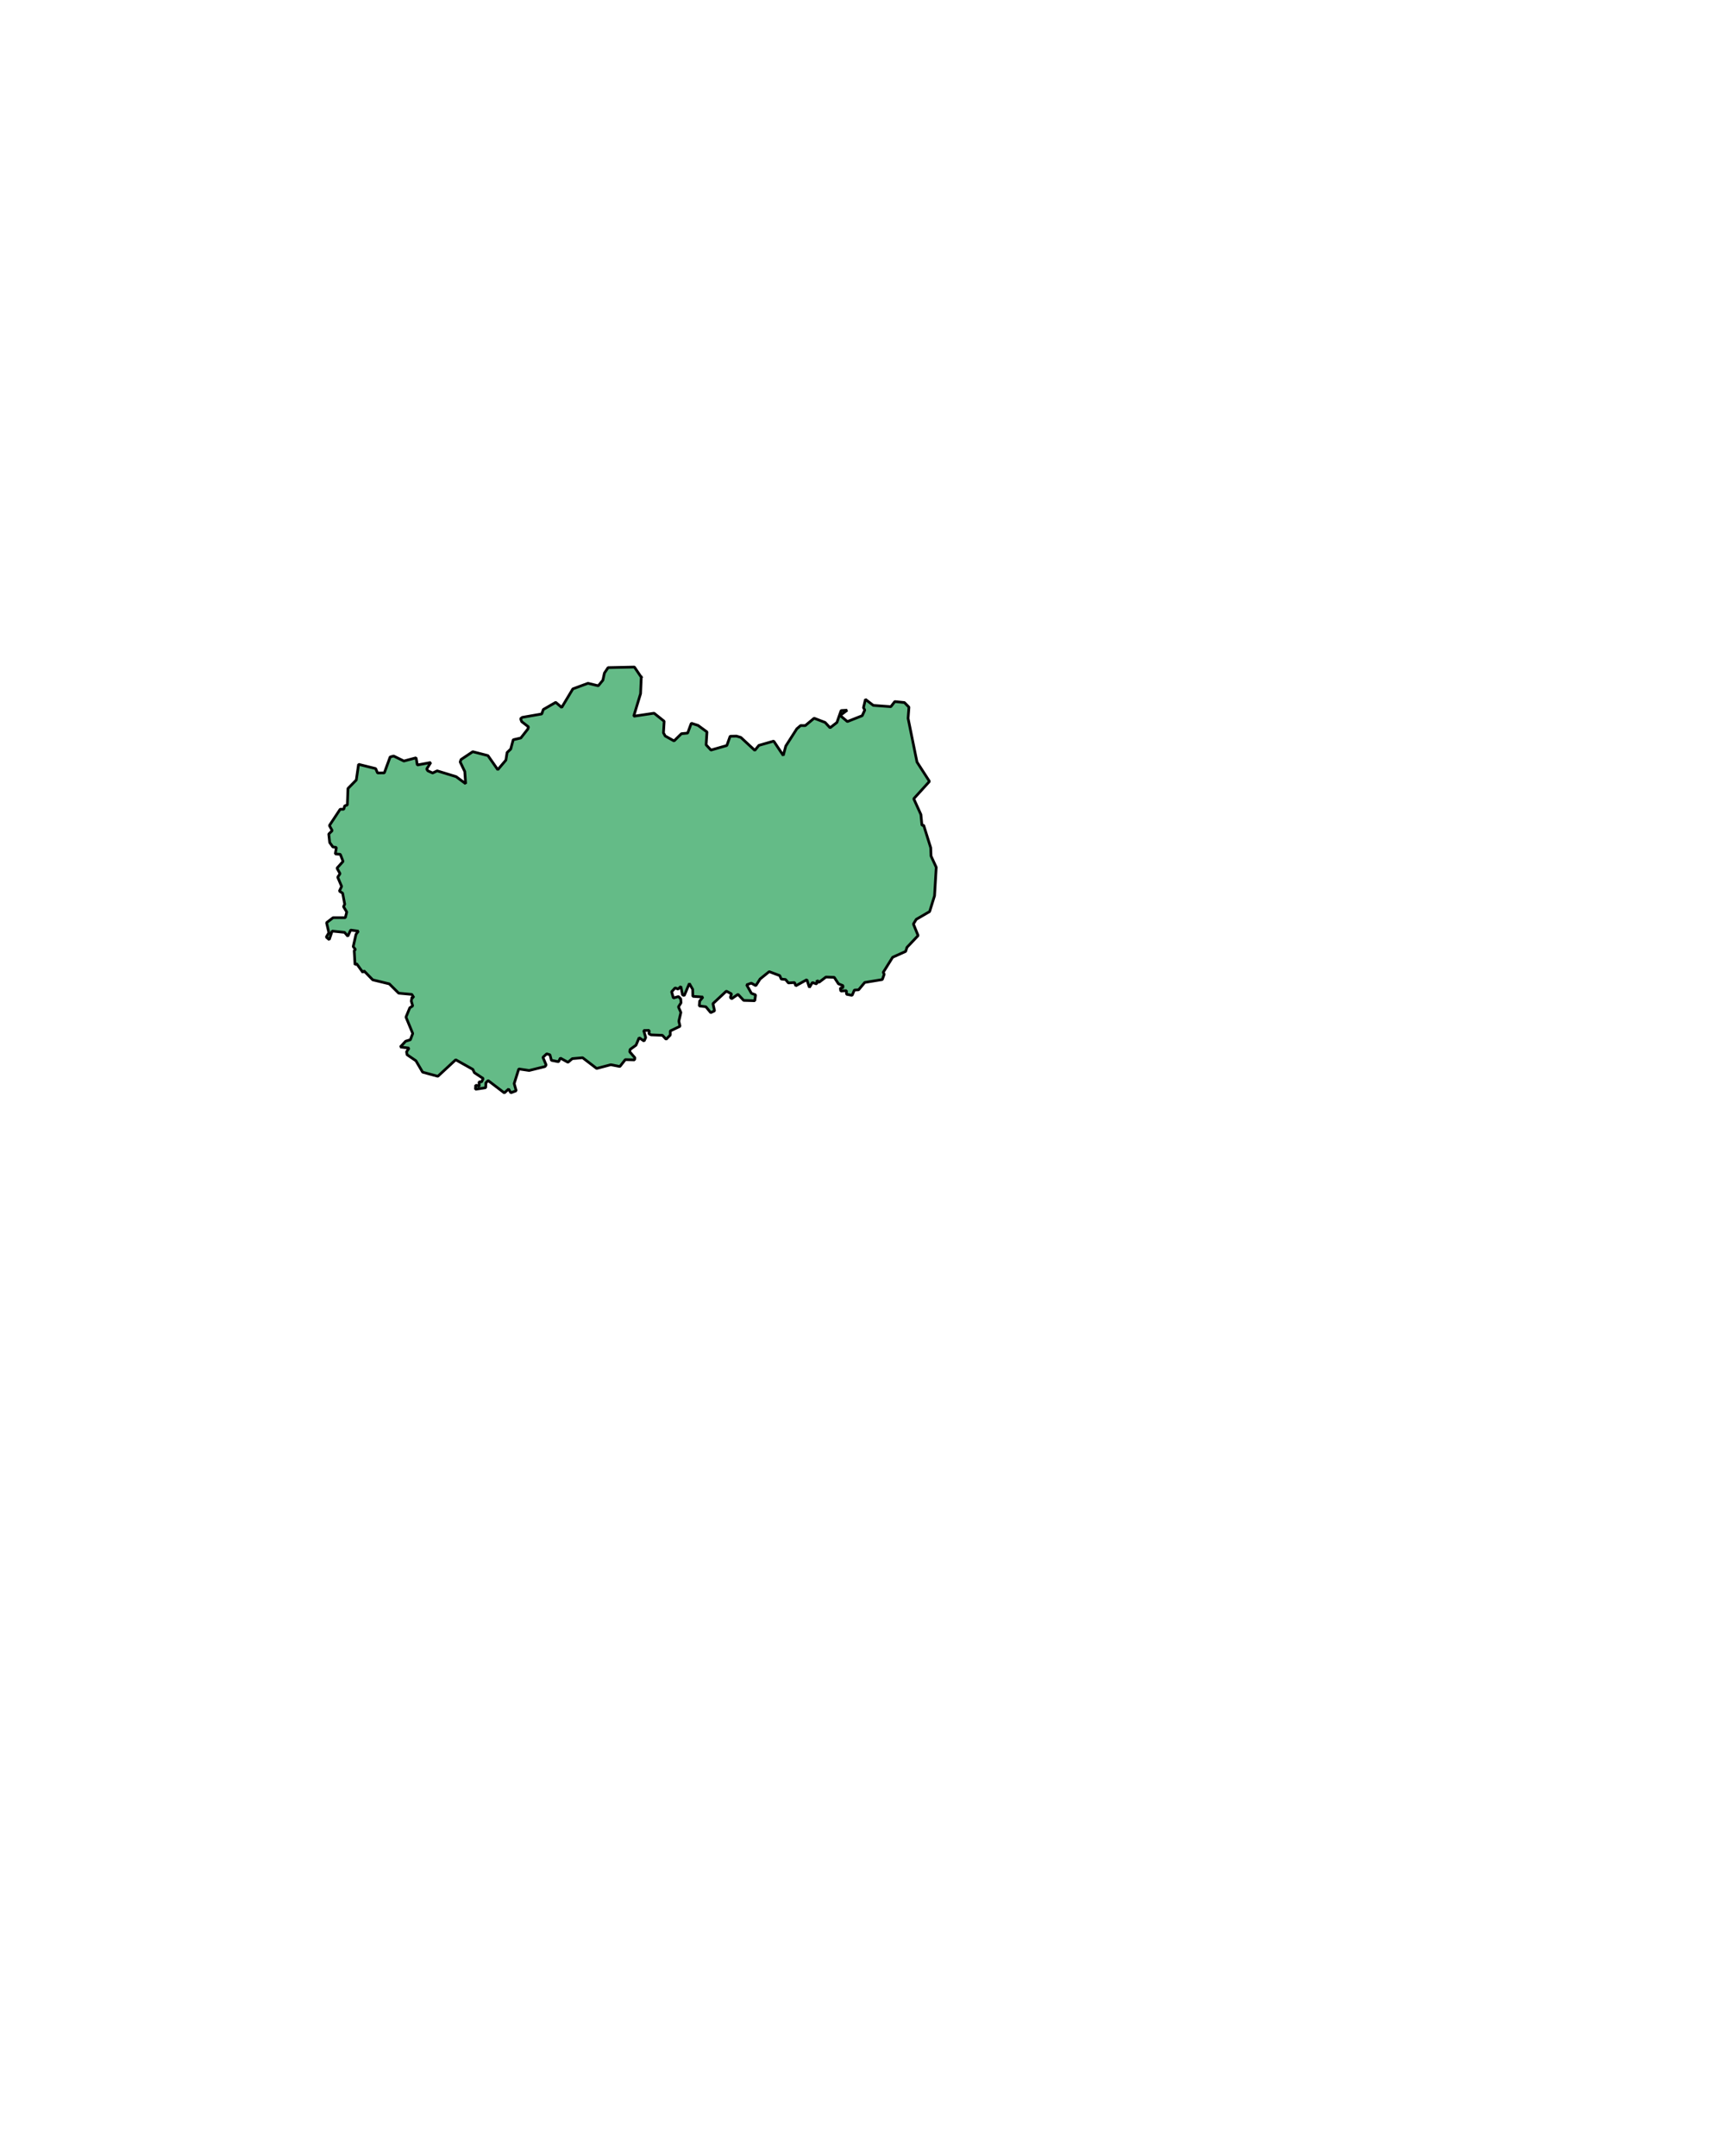 <?xml version="1.0" encoding="UTF-8" standalone="no"?>
<svg
   xmlns:dc="http://purl.org/dc/elements/1.1/"
   xmlns:cc="http://creativecommons.org/ns#"
   xmlns:rdf="http://www.w3.org/1999/02/22-rdf-syntax-ns#"
   xmlns:svg="http://www.w3.org/2000/svg"
   xmlns="http://www.w3.org/2000/svg"
   xmlns:sodipodi="http://sodipodi.sourceforge.net/DTD/sodipodi-0.dtd"
   xmlns:inkscape="http://www.inkscape.org/namespaces/inkscape"
   width="400.1"
   height="500"
   viewBox="0 0 1333.667 1666.669"
   version="1.2"
   id="svg3336"
   inkscape:version="0.48.4 r9939"
   sodipodi:docname="lugoTerraCha.svg">
  <sodipodi:namedview
     pagecolor="#ffffff"
     bordercolor="#666666"
     borderopacity="1"
     objecttolerance="10"
     gridtolerance="10"
     guidetolerance="10"
     inkscape:pageopacity="0.01960784"
     inkscape:pageshadow="2"
     inkscape:window-width="1873"
     inkscape:window-height="1056"
     id="namedview3434"
     showgrid="false"
     inkscape:zoom="1.543472"
     inkscape:cx="279.39946"
     inkscape:cy="233.59934"
     inkscape:window-x="47"
     inkscape:window-y="24"
     inkscape:window-maximized="1"
     inkscape:current-layer="svg3336" />
  <title
     id="title3338">BISBARRAS</title>
  <desc
     id="desc3340">Generated with Qt</desc>
  <defs
     id="defs3342" />
  <g
     style="font-size:32.5px;font-style:normal;font-weight:400;fill:none;stroke:#000000;stroke-width:1;stroke-linecap:square;stroke-linejoin:bevel;stroke-opacity:1;font-family:MS Shell Dlg 2"
     id="g3346"
     font-style="normal"
     font-weight="400"
     font-size="32.5"
     transform="translate(271.823,-1121.804)" />
  <g
     style="font-size:32.5px;font-style:normal;font-weight:400;fill:none;stroke:#000000;stroke-width:1;stroke-linecap:square;stroke-linejoin:bevel;stroke-opacity:1;font-family:MS Shell Dlg 2"
     id="g3348"
     font-style="normal"
     font-weight="400"
     font-size="32.5"
     transform="matrix(11.808,0,0,11.808,271.823,-1121.804)" />
  <g
     style="font-size:32.5px;font-style:normal;font-weight:400;fill:#ffffff;fill-opacity:1;fill-rule:evenodd;stroke:none;font-family:MS Shell Dlg 2"
     id="g3350"
     font-style="normal"
     font-weight="400"
     font-size="32.5"
     transform="matrix(1,0,0,1,271.823,-1121.804)" />
  <g
     style="font-size:32.5px;font-style:normal;font-weight:400;fill:none;stroke:#000000;stroke-width:1;stroke-linecap:square;stroke-linejoin:bevel;stroke-opacity:1;font-family:MS Shell Dlg 2"
     id="g3354"
     font-style="normal"
     font-weight="400"
     font-size="32.5"
     transform="matrix(11.808,0,0,11.808,271.823,-1121.804)" />
  <g
     style="font-size:32.5px;font-style:normal;font-weight:400;fill:none;stroke:#000000;stroke-width:1;stroke-linecap:square;stroke-linejoin:bevel;stroke-opacity:1;font-family:MS Shell Dlg 2"
     id="g3356"
     font-style="normal"
     font-weight="400"
     font-size="32.5"
     transform="matrix(11.808,0,0,11.808,271.823,-1121.804)" />
  <g
     style="font-size:32.5px;font-style:normal;font-weight:400;fill:none;stroke:#000000;stroke-width:1;stroke-linecap:square;stroke-linejoin:bevel;stroke-opacity:1;font-family:MS Shell Dlg 2"
     id="g3358"
     font-style="normal"
     font-weight="400"
     font-size="32.5"
     transform="matrix(11.808,0,0,11.808,306.939,-1058.873)" />
  <g
     style="font-size:32.5px;font-style:normal;font-weight:400;fill:none;stroke:#000000;stroke-width:1;stroke-linecap:square;stroke-linejoin:bevel;stroke-opacity:1;font-family:MS Shell Dlg 2"
     id="g3360"
     font-style="normal"
     font-weight="400"
     font-size="32.5"
     transform="matrix(11.808,0,0,11.808,306.939,-1058.873)" />
  <g
     style="font-size:32.5px;font-style:normal;font-weight:400;fill:#ffffff;fill-opacity:1;fill-rule:evenodd;stroke:none;font-family:MS Shell Dlg 2"
     id="g3362"
     font-style="normal"
     font-weight="400"
     font-size="32.5"
     transform="matrix(11.808,0,0,11.808,306.939,-1058.873)" />
  <g
     style="font-size:32.5px;font-style:normal;font-weight:400;fill:none;stroke:#000000;stroke-width:1;stroke-linecap:square;stroke-linejoin:bevel;stroke-opacity:1;font-family:MS Shell Dlg 2"
     id="g3366"
     font-style="normal"
     font-weight="400"
     font-size="32.5"
     transform="matrix(11.808,0,0,11.808,306.939,-1058.873)" />
  <g
     style="font-size:32.5px;font-style:normal;font-weight:400;fill:#000000;fill-opacity:0;fill-rule:evenodd;stroke:none;font-family:MS Shell Dlg 2"
     id="g3368"
     font-style="normal"
     font-weight="400"
     font-size="32.5"
     transform="matrix(1,0,0,1,306.939,-1058.873)">
    <path
       style="fill-rule:evenodd"
       inkscape:connector-curvature="0"
       id="path3370"
       d="m 0,0 3438,0 0,2354 L 0,2354 0,0"
       vector-effect="non-scaling-stroke" />
  </g>
  <path
     vector-effect="none"
     d="m 495.786,523.43 -0.54,12.74 -5.306,17.473 15.749,-2.349 7.804,6.226 -0.54,8.946 1.323,2.438 6.865,3.829 5.684,-5.589 4.82,-0.479 2.829,-7.61 5.184,1.658 6.919,5.041 -0.655,9.987 3.753,4.048 12.252,-3.514 2.572,-7.158 4.915,-0.11 3.382,1.021 10.781,9.987 3.139,-3.849 11.469,-3.302 7.385,11.103 1.944,-7.281 8.533,-13.336 2.964,-2.521 3.558,0.055 6.859,-5.706 8.506,3.254 3.828,4.13 5.293,-4.096 3.234,-9.233 4.705,-0.267 -5.441,4.082 5.583,4.713 11.469,-4.534 1.998,-4.37 -1.006,-1.836 1.485,-6.432 6.116,4.665 13.555,0.993 3.038,-3.945 7.453,0.753 3.497,3.569 -0.662,8.631 6.879,33.782 9.653,14.98 -12.171,13.398 5.542,12.192 0.81,8.329 1.343,0 5.428,17.323 0.257,6.446 4.03,8.706 -1.323,22.001 -3.787,12.206 -10.349,6.021 -2.201,3.61 3.632,8.939 -8.621,9.11 -0.986,3.117 -10.085,4.528 -7.277,11.685 0.776,1.445 -1.492,4.11 -13.575,2.233 -4.759,5.706 -3.234,0.178 -1.762,4.089 -4.341,-0.843 -0.048,-2.788 -4.374,0.288 -0.365,-2.295 1.944,-0.199 0.148,-1.664 -3.524,-1.425 -3.288,-5.014 -6.393,-0.219 -5.448,4.13 -1.377,-1.569 -0.297,2.788 -3.362,-1.11 -2.302,3.802 -1.971,-6 -8.573,4.74 -0.938,-2.527 -4.746,0.315 -2.214,-2.664 -3.328,-0.329 -1.134,-2.671 -8.182,-3.075 -7.048,5.692 -3.288,5.151 -3.47,-1.952 -3.639,1.301 3.699,6.555 3.186,1.206 -0.594,4.541 -8.58,-0.26 -4.388,-4.685 -4.915,3.377 -1.006,-0.986 0.898,-2.747 -3.99,-2.117 -10.369,9.679 1.269,5.555 -2.984,1.37 -3.713,-4.514 -5.117,-0.651 0.263,-3.685 2.586,-3.199 -7.837,-0.527 -0.122,-5.425 -2.579,-4.486 -3.922,9.288 -1.384,-0.582 -1.222,-6.425 -2.255,2.007 -2.167,-0.938 -2.761,3.021 1.377,4.808 3.969,-1.116 1.715,1.856 0.216,3.007 -1.998,3.11 1.883,4.308 -1.559,6.747 0.905,3.966 -7.527,3.582 0.009,3.171 -3.207,3.274 -2.923,-3.089 -8.695,-0.315 -1.613,-0.774 0.122,-2.692 -4.253,0.096 1.539,5.452 -1.242,2.692 -3.807,-2.569 -2.444,5.795 -4.536,3.247 -0.358,1.801 4.023,4.623 -0.257,1.658 -7.135,-0.199 -4.192,5.329 -7.027,-1.377 -10.936,2.877 -10.848,-8.288 -7.986,0.706 -3.335,2.815 -5.908,-3.24 -1.389,2.802 -5.525,-1.075 -1.108,-4.281 -2.512,-0.747 -2.938,2.699 2.513,5.918 -0.886,1.219 -12.261,3.041 -8.022,-1.199 -3.555,11.309 1.569,5.562 -4.15,1.548 -1.735,-2.87 -3.299,2.98 -12.536,-9.562 -1.704,1.767 -0.18,3.781 -7.927,1.226 0.2,-3.226 2.732,0.952 -0.129,-3.445 1.981,-0.075 1.208,-2.555 -6.805,-4.48 -1.166,-2.562 -13.259,-7.439 -13.809,12.788 -11.77,-3.199 -5.188,-8.822 -6.853,-4.671 -0.381,-2.281 1.944,-2.822 -6.78,-0.87 4.095,-4.438 3.689,-1.158 1.83,-4.829 -5.229,-12.658 2.956,-7.213 2.249,-1.445 -1.077,-3.678 0.508,-3.117 1.426,0.397 -1.511,-2.5 -10.186,-0.952 -7.228,-7.185 -12.824,-3.117 -6.824,-7 -0.776,1.295 -4.887,-6.781 -1.219,0.801 -0.639,-10.898 0.963,-0.877 -1.715,-2.233 2.137,-9.487 1.865,-2.459 -5.993,-0.829 -2.181,4.747 -2.535,-2.986 -9.619,-0.986 -2.209,6.61 -2.309,-1.945 2.029,-3.425 -1.808,-7.726 5.094,-3.897 9.423,0.014 1.11,-4.37 -2.523,-4.144 0.936,-1.87 -1.607,-8.555 -2.522,-1.582 1.731,-3.665 -3.029,-7.117 1.833,-2.719 -2.394,-4.254 4.709,-5.213 -2.125,-5.493 -3.871,-0.288 0.855,-5.034 -2.708,-0.342 -2.483,-3.425 -0.718,-6.582 2.672,-2.623 -2.187,-3.932 8.338,-12.603 2.807,0 0.643,-2.562 2.084,-0.76 0.485,-12.713 6.443,-6.569 1.755,-12.117 13.22,3.295 1.472,3.384 5.224,-0.075 4.503,-12.275 2.698,-0.74 7.924,3.87 9.425,-2.507 0.95,5.576 10.428,-1.938 -3.19,5.062 0.921,1.37 3.695,1.685 3.494,-1.658 14.688,4.5 7.339,5.432 -0.679,-9.411 -3.554,-7.398 0.652,-1.863 9.087,-6.069 11.726,3.014 7.613,10.905 6.263,-7.398 0.94,-5.877 2.811,-2.685 1.907,-7.178 5.897,-1.384 5.439,-6.932 0.477,-1.658 -5.244,-4.041 -0.847,-2.295 1.291,-1.014 15.07,-2.63 1.178,-3.439 9.618,-5.541 4.609,3.959 8.627,-14.357 11.706,-4.329 7.952,1.938 3.564,-4.329 1.195,-5.514 2.815,-4.199 20.36,-0.445 5.286,7.815"
     id="path3404"
     inkscape:connector-curvature="0"
     style="font-size:medium;font-style:normal;font-weight:400;fill:#5ab780;fill-opacity:0.941;fill-rule:evenodd;stroke:#000000;stroke-width:2.088;stroke-linecap:square;stroke-linejoin:bevel;stroke-opacity:1;font-family:MS Shell Dlg 2" />
  <g
     style="font-size:32.5px;font-style:normal;font-weight:400;fill:none;stroke:#000000;stroke-width:1;stroke-linecap:square;stroke-linejoin:bevel;stroke-opacity:1;font-family:MS Shell Dlg 2"
     id="g3412"
     font-style="normal"
     font-weight="400"
     font-size="32.5"
     transform="matrix(11.808,0,0,11.808,306.939,-1058.873)" />
  <g
     style="font-size:32.5px;font-style:normal;font-weight:400;fill:none;stroke:#000000;stroke-width:1;stroke-linecap:square;stroke-linejoin:bevel;stroke-opacity:1;font-family:MS Shell Dlg 2"
     id="g3414"
     font-style="normal"
     font-weight="400"
     font-size="32.5"
     transform="matrix(11.808,0,0,11.808,306.939,-1058.873)" />
  <g
     style="font-size:32.5px;font-style:normal;font-weight:400;fill:none;stroke:#000000;stroke-width:1;stroke-linecap:square;stroke-linejoin:bevel;stroke-opacity:1;font-family:MS Shell Dlg 2"
     id="g3416"
     font-style="normal"
     font-weight="400"
     font-size="32.5"
     transform="matrix(11.808,0,0,11.808,306.939,-1058.873)" />
  <g
     style="font-size:32.5px;font-style:normal;font-weight:400;fill:none;stroke:#000000;stroke-width:1;stroke-linecap:square;stroke-linejoin:bevel;stroke-opacity:1;font-family:MS Shell Dlg 2"
     id="g3418"
     font-style="normal"
     font-weight="400"
     font-size="32.5"
     transform="translate(271.823,-1121.804)" />
  <g
     style="font-size:32.5px;font-style:normal;font-weight:400;fill:none;stroke:#000000;stroke-width:1;stroke-linecap:square;stroke-linejoin:bevel;stroke-opacity:1;font-family:MS Shell Dlg 2"
     id="g3420"
     font-style="normal"
     font-weight="400"
     font-size="32.5"
     transform="matrix(11.808,0,0,11.808,306.939,-1058.873)" />
  <g
     style="font-size:32.5px;font-style:normal;font-weight:400;fill:none;stroke:#000000;stroke-width:1;stroke-linecap:square;stroke-linejoin:bevel;stroke-opacity:1;font-family:MS Shell Dlg 2"
     id="g3422"
     font-style="normal"
     font-weight="400"
     font-size="32.5"
     transform="matrix(11.808,0,0,11.808,306.939,-1058.873)" />
  <g
     style="font-size:32.5px;font-style:normal;font-weight:400;fill:none;stroke:#000000;stroke-width:1;stroke-linecap:square;stroke-linejoin:bevel;stroke-opacity:1;font-family:MS Shell Dlg 2"
     id="g3424"
     font-style="normal"
     font-weight="400"
     font-size="32.5"
     transform="matrix(11.808,0,0,11.808,306.939,-1058.873)" />
  <g
     style="font-size:32.5px;font-style:normal;font-weight:400;fill:none;stroke:#000000;stroke-width:1;stroke-linecap:square;stroke-linejoin:bevel;stroke-opacity:1;font-family:MS Shell Dlg 2"
     id="g3426"
     font-style="normal"
     font-weight="400"
     font-size="32.5"
     transform="matrix(11.808,0,0,11.808,306.939,-1058.873)" />
  <g
     style="font-size:32.5px;font-style:normal;font-weight:400;fill:none;stroke:#000000;stroke-width:1;stroke-linecap:square;stroke-linejoin:bevel;stroke-opacity:1;font-family:MS Shell Dlg 2"
     id="g3428"
     font-style="normal"
     font-weight="400"
     font-size="32.5"
     transform="matrix(11.808,0,0,11.808,271.823,-1121.804)" />
  <g
     style="font-size:32.5px;font-style:normal;font-weight:400;fill:none;stroke:#000000;stroke-width:1;stroke-linecap:square;stroke-linejoin:bevel;stroke-opacity:1;font-family:MS Shell Dlg 2"
     id="g3430"
     font-style="normal"
     font-weight="400"
     font-size="32.5"
     transform="matrix(11.808,0,0,11.808,271.823,-1121.804)" />
  <g
     style="font-size:32.5px;font-style:normal;font-weight:400;fill:none;stroke:#000000;stroke-width:1;stroke-linecap:square;stroke-linejoin:bevel;stroke-opacity:1;font-family:MS Shell Dlg 2"
     id="g3432"
     font-style="normal"
     font-weight="400"
     font-size="32.5"
     transform="translate(271.823,-1121.804)" />
</svg>
